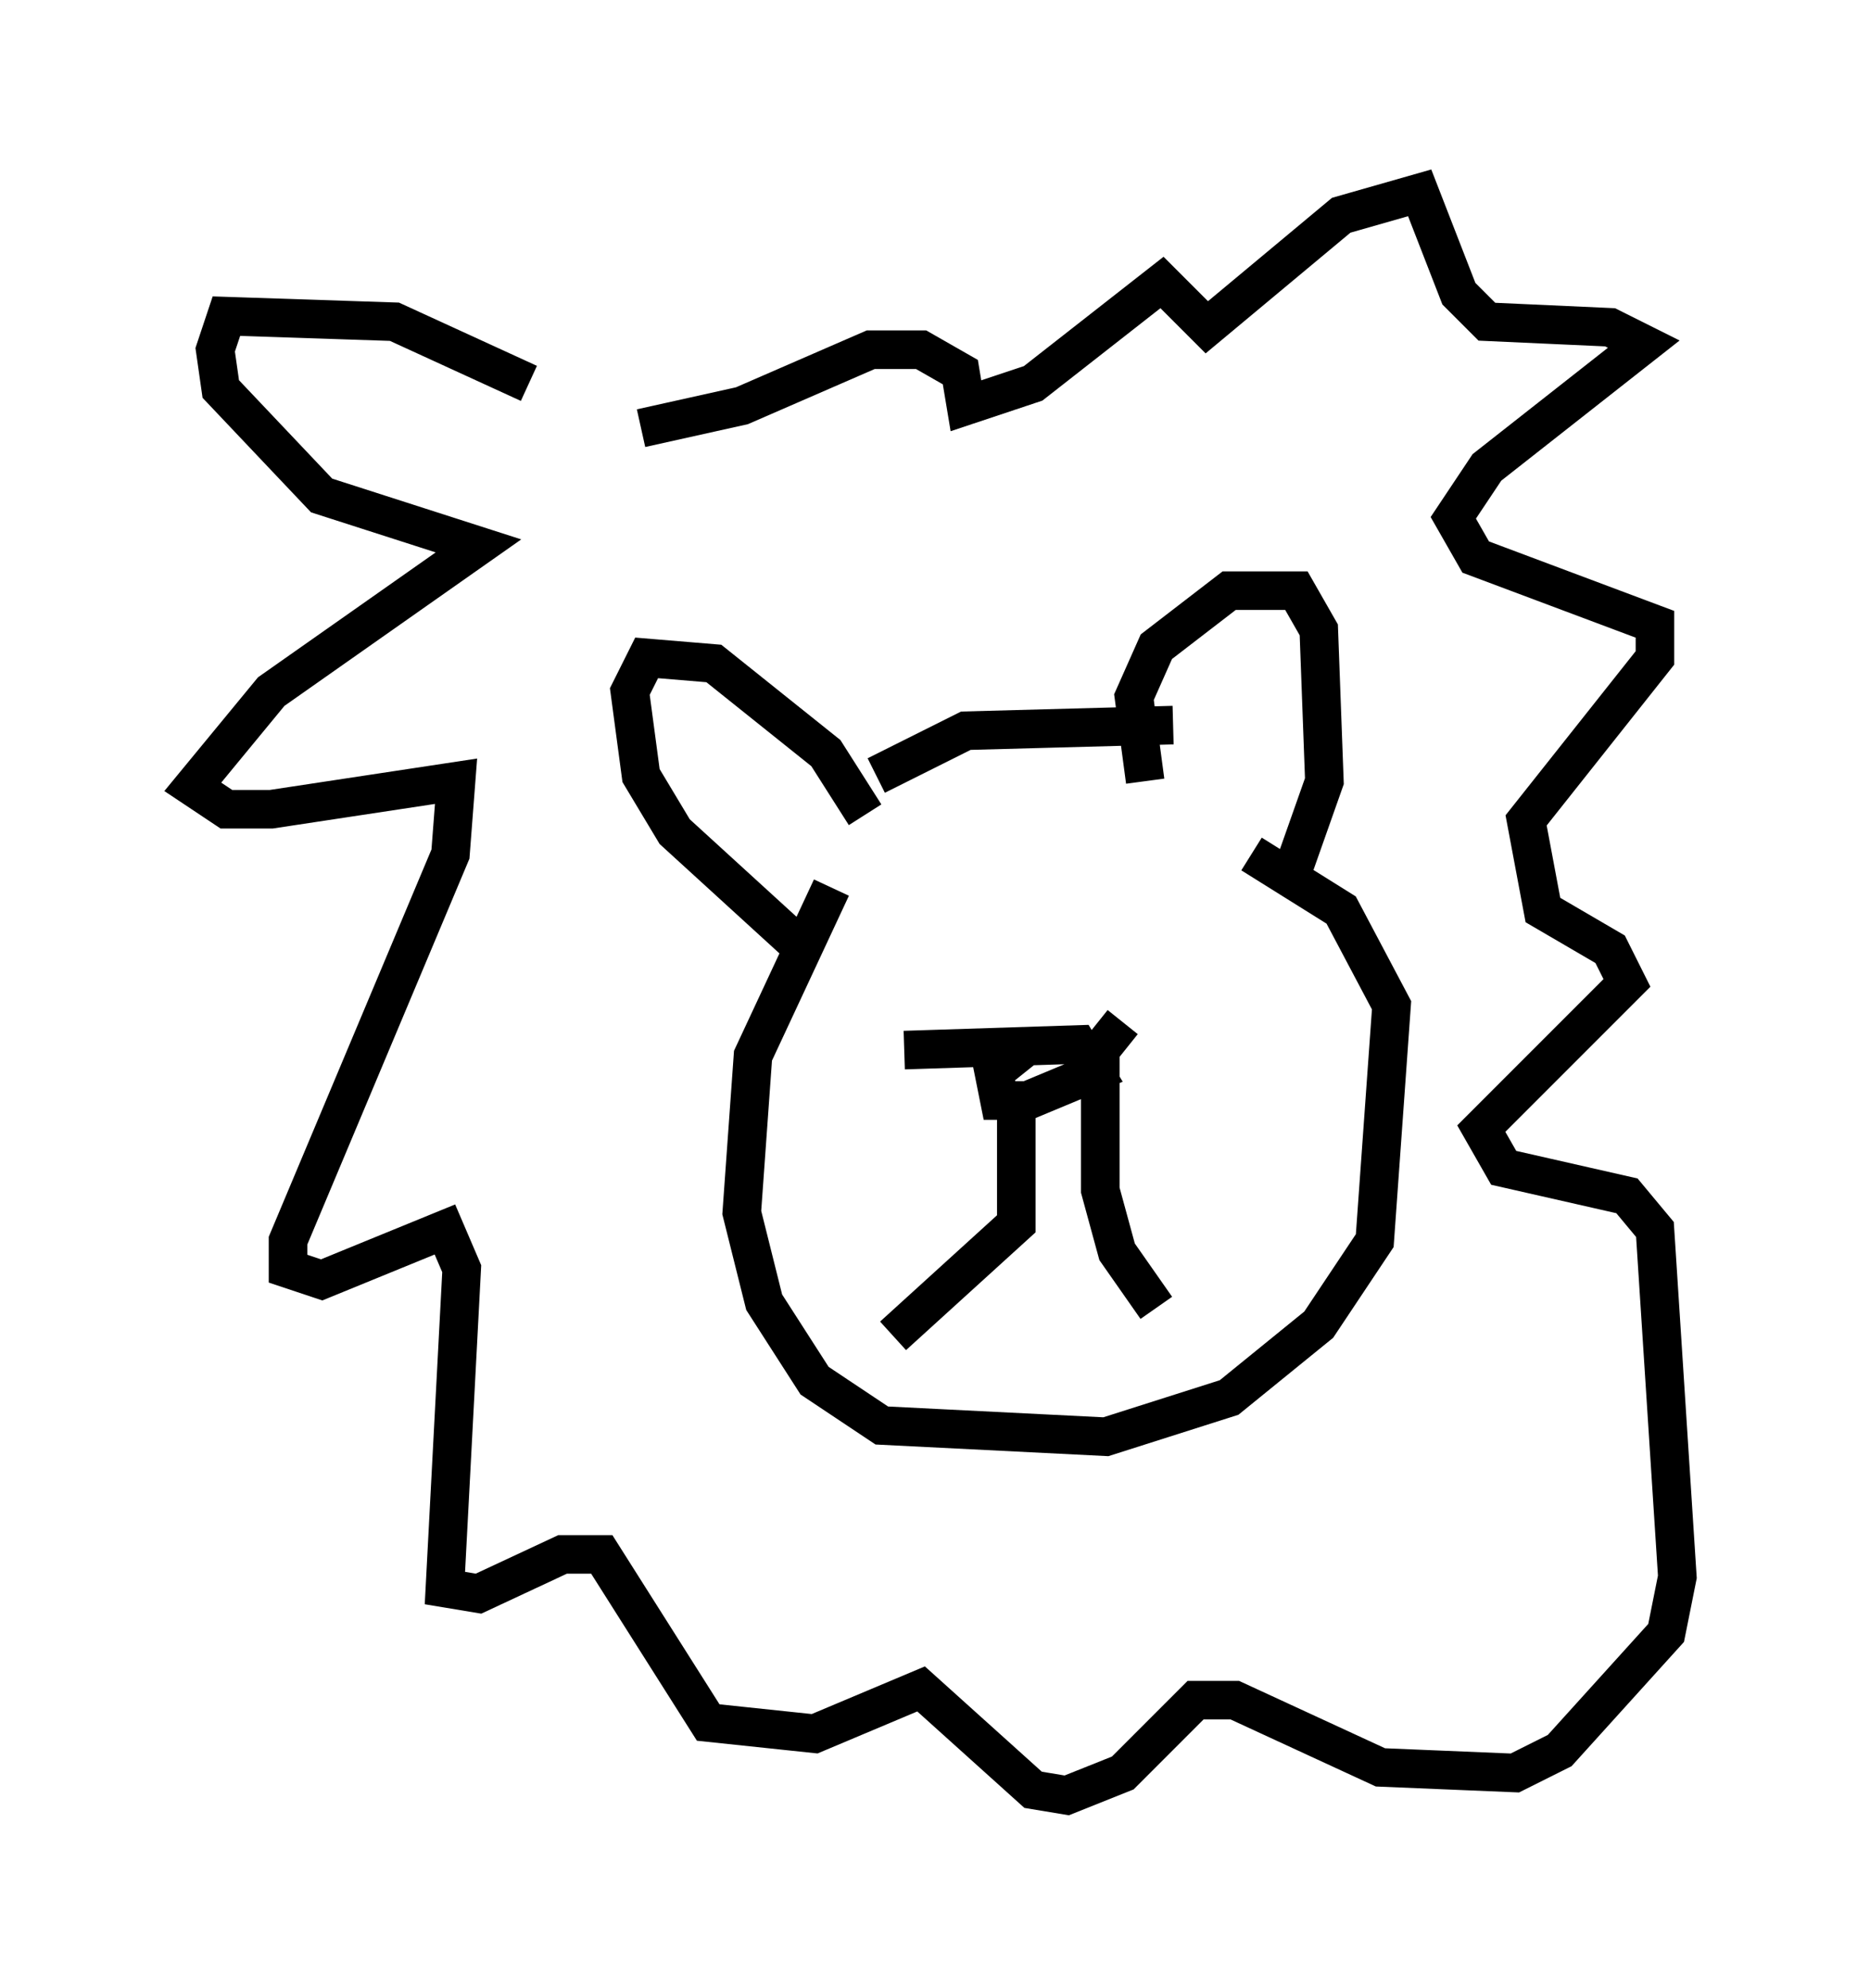 <?xml version="1.0" encoding="utf-8" ?>
<svg baseProfile="full" height="51.542" version="1.1" width="48.492" xmlns="http://www.w3.org/2000/svg" xmlns:ev="http://www.w3.org/2001/xml-events" xmlns:xlink="http://www.w3.org/1999/xlink"><defs /><rect fill="white" height="51.542" width="48.492" x="0" y="0" /><path d="M17.201, 12.408 m-3.486, -2.469 l-3.486, -1.598 -4.358, -0.145 l-0.291, 0.872 0.145, 1.017 l2.615, 2.76 4.067, 1.307 l-5.374, 3.777 -2.034, 2.469 l0.872, 0.581 1.162, 0.0 l4.793, -0.726 -0.145, 1.888 l-4.212, 10.022 0.0, 0.726 l0.872, 0.291 3.196, -1.307 l0.436, 1.017 -0.436, 8.279 l0.872, 0.145 2.179, -1.017 l1.017, 0.0 2.76, 4.358 l2.76, 0.291 2.76, -1.162 l2.905, 2.615 0.872, 0.145 l1.453, -0.581 1.888, -1.888 l1.017, 0.0 3.777, 1.743 l3.486, 0.145 1.162, -0.581 l2.76, -3.05 0.291, -1.453 l-0.581, -9.006 -0.726, -0.872 l-3.196, -0.726 -0.581, -1.017 l3.777, -3.777 -0.436, -0.872 l-1.743, -1.017 -0.436, -2.324 l3.341, -4.212 0.0, -0.872 l-4.648, -1.743 -0.581, -1.017 l0.872, -1.307 4.067, -3.196 l-0.872, -0.436 -3.196, -0.145 l-0.726, -0.726 -1.017, -2.615 l-2.034, 0.581 -3.486, 2.905 l-1.162, -1.162 -3.341, 2.615 l-1.743, 0.581 -0.145, -0.872 l-1.017, -0.581 -1.307, 0.0 l-3.341, 1.453 -2.615, 0.581 m5.81, 10.022 l-1.017, -1.598 -2.905, -2.324 l-1.743, -0.145 -0.436, 0.872 l0.291, 2.179 0.872, 1.453 l3.341, 3.05 m8.86, -4.358 l-0.291, -2.179 0.581, -1.307 l1.888, -1.453 1.743, 0.0 l0.581, 1.017 0.145, 3.922 l-0.872, 2.469 m-10.749, -2.615 l2.324, -1.162 5.374, -0.145 m-8.86, 4.212 l-2.034, 4.358 -0.291, 4.067 l0.581, 2.324 1.307, 2.034 l1.743, 1.162 5.81, 0.291 l3.196, -1.017 2.324, -1.888 l1.453, -2.179 0.436, -6.101 l-1.307, -2.469 -2.324, -1.453 m-9.006, 5.084 l4.503, -0.145 0.436, 0.726 l-1.743, 0.726 -0.726, 0.0 l-0.145, -0.726 0.726, -0.581 m-0.145, 1.017 l0.0, 3.486 -3.196, 2.905 m5.955, -8.134 l-0.581, 0.726 0.0, 3.631 l0.436, 1.598 1.017, 1.453 " fill="none" stroke="black" stroke-width="1" /></svg>